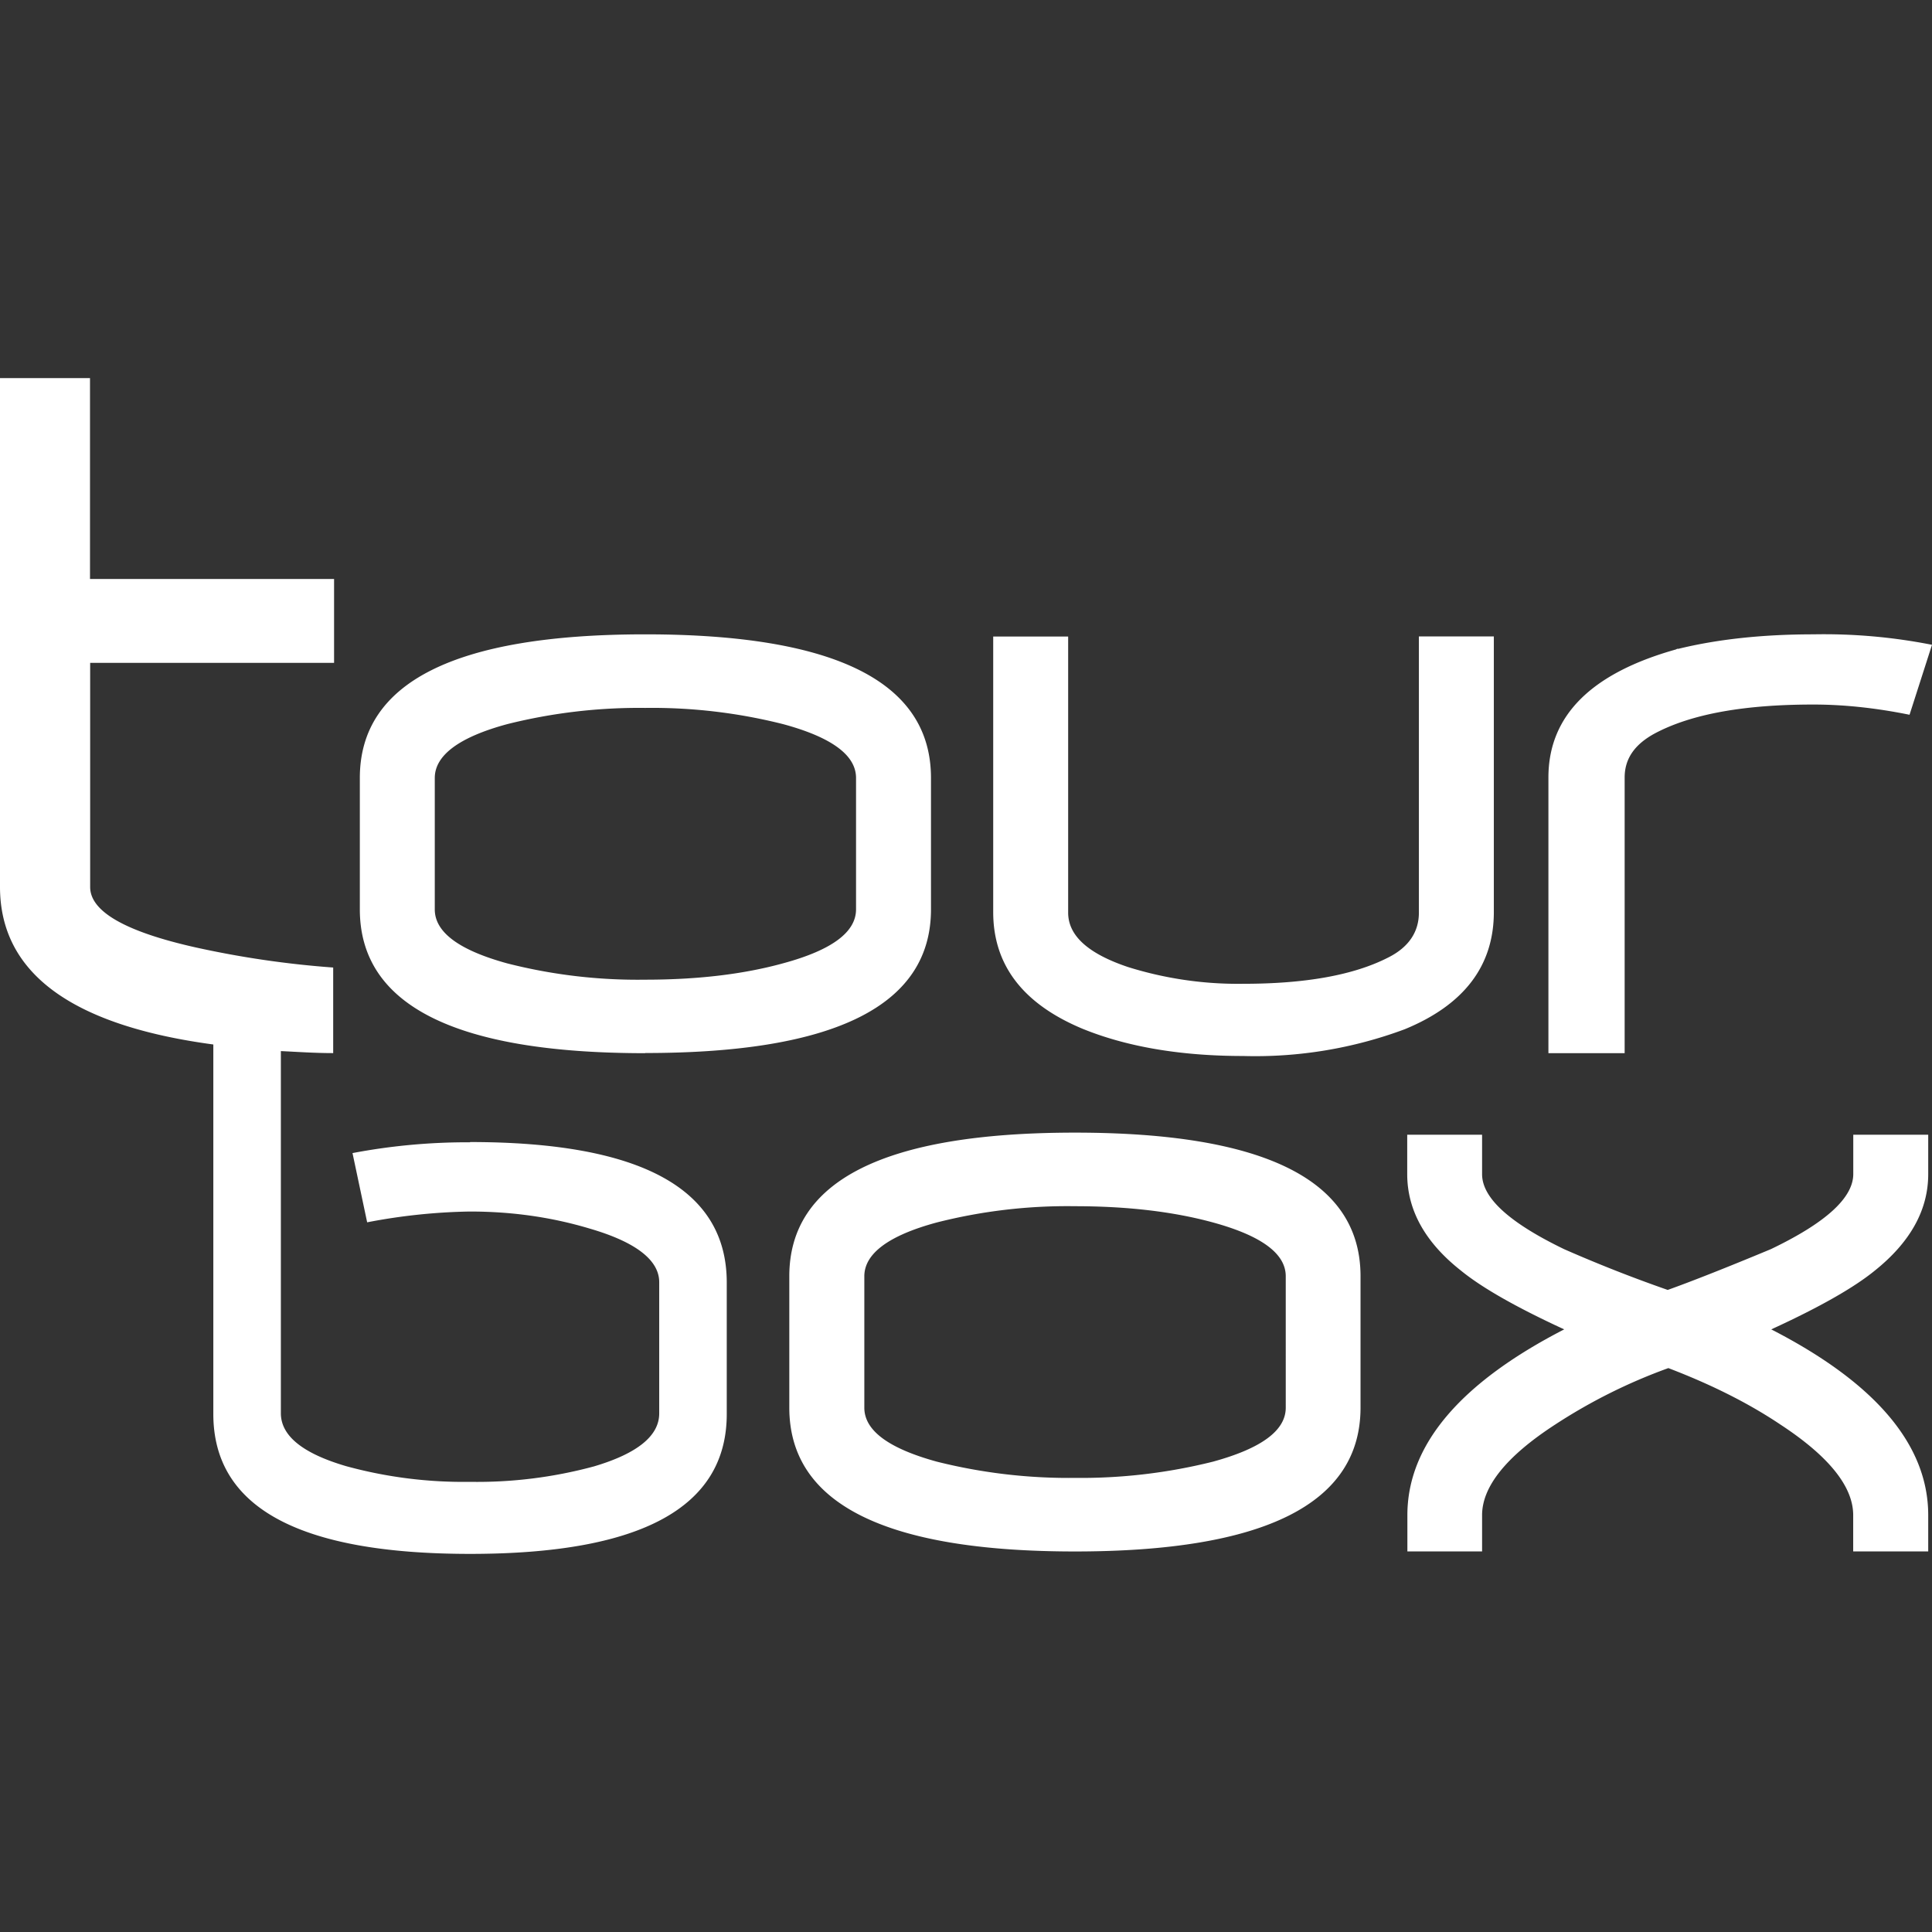 <svg role="img" viewBox="0 0 24 24" xmlns="http://www.w3.org/2000/svg"><rect x="0" y="0" width="24" height="24" fill="#333333" stroke="none"/><title>TourBox</title><path fill="white" d="M5.401 9.664c0-.28.3-.506.898-.668a6.73 6.73 0 0 1 1.716-.202 6.65 6.65 0 0 1 1.715.202c.605.164.904.387.904.668v1.632c0 .283-.299.506-.904.67-.5.138-1.072.204-1.715.204a6.554 6.554 0 0 1-1.716-.203c-.6-.165-.898-.388-.898-.67Zm2.614 3.417c2.368 0 3.55-.595 3.55-1.785V9.664c0-1.19-1.182-1.784-3.55-1.784-2.363 0-3.545.597-3.545 1.784v1.632c0 1.19 1.182 1.787 3.545 1.787m10.542-1.75V7.906h-.931v3.431c0 .24-.127.43-.38.557-.425.218-1.024.327-1.8.327a4.58 4.58 0 0 1-1.43-.207c-.497-.166-.747-.39-.747-.677v-3.43h-.931v3.423c0 .658.369 1.14 1.108 1.449.544.222 1.21.339 1.999.339a5.314 5.314 0 0 0 2.004-.332c.739-.303 1.108-.79 1.108-1.456m2.262-3.264h.008a.028.028 0 0 0 .02-.01zm-.637 1.592c0-.235.126-.415.384-.552.453-.238 1.106-.354 1.959-.354.37 0 .766.04 1.196.127L24 8.01a6.91 6.91 0 0 0-1.475-.13c-.64 0-1.207.063-1.696.185-1.062.296-1.594.825-1.594 1.594v3.424h.947zM5.839 14.19a7.616 7.616 0 0 0-1.46.134l.182.86a7.31 7.31 0 0 1 1.275-.134c.524 0 1.017.07 1.493.213.572.167.86.392.86.665v1.63c0 .278-.27.498-.81.658a5.552 5.552 0 0 1-1.54.192 5.516 5.516 0 0 1-1.54-.195c-.545-.16-.81-.38-.81-.658v-4.498c.21.01.42.025.65.025v-1.063a11.923 11.923 0 0 1-1.709-.25c-.875-.196-1.31-.447-1.31-.75V8.234h3.03V7.192H1.118V4.697H0v6.32c0 1.072.893 1.722 2.65 1.958v4.59c0 1.16 1.062 1.738 3.19 1.738 2.125 0 3.188-.577 3.188-1.738v-1.632c0-1.164-1.063-1.746-3.188-1.746m10.132 3.3c0 .283-.301.505-.903.67a6.762 6.762 0 0 1-1.716.202 6.73 6.73 0 0 1-1.716-.202c-.6-.165-.9-.387-.9-.67v-1.633c0-.28.3-.506.9-.668a6.58 6.58 0 0 1 1.716-.202c.64 0 1.215.065 1.716.202.602.165.903.387.903.668zm-2.62-3.417c-2.366 0-3.547.597-3.547 1.784v1.632c0 1.19 1.181 1.787 3.548 1.787 2.366 0 3.548-.598 3.548-1.787v-1.632c0-1.19-1.182-1.784-3.548-1.784m9.669.514c0 .296-.342.607-1.025.934-.564.235-.995.404-1.28.506a17.597 17.597 0 0 1-1.286-.506c-.683-.33-1.02-.638-1.02-.932v-.49h-.93v.49c0 .446.222.848.67 1.2.258.21.683.453 1.28.728-1.298.668-1.948 1.44-1.948 2.308v.45h.928v-.45c0-.354.3-.73.904-1.123a6.772 6.772 0 0 1 1.41-.704c.523.2.988.43 1.396.704.6.394.9.769.9 1.123v.45h.932v-.45c0-.868-.648-1.64-1.95-2.308.6-.275 1.026-.518 1.284-.728.443-.354.666-.754.666-1.2v-.49h-.931zm0 0"/></svg>